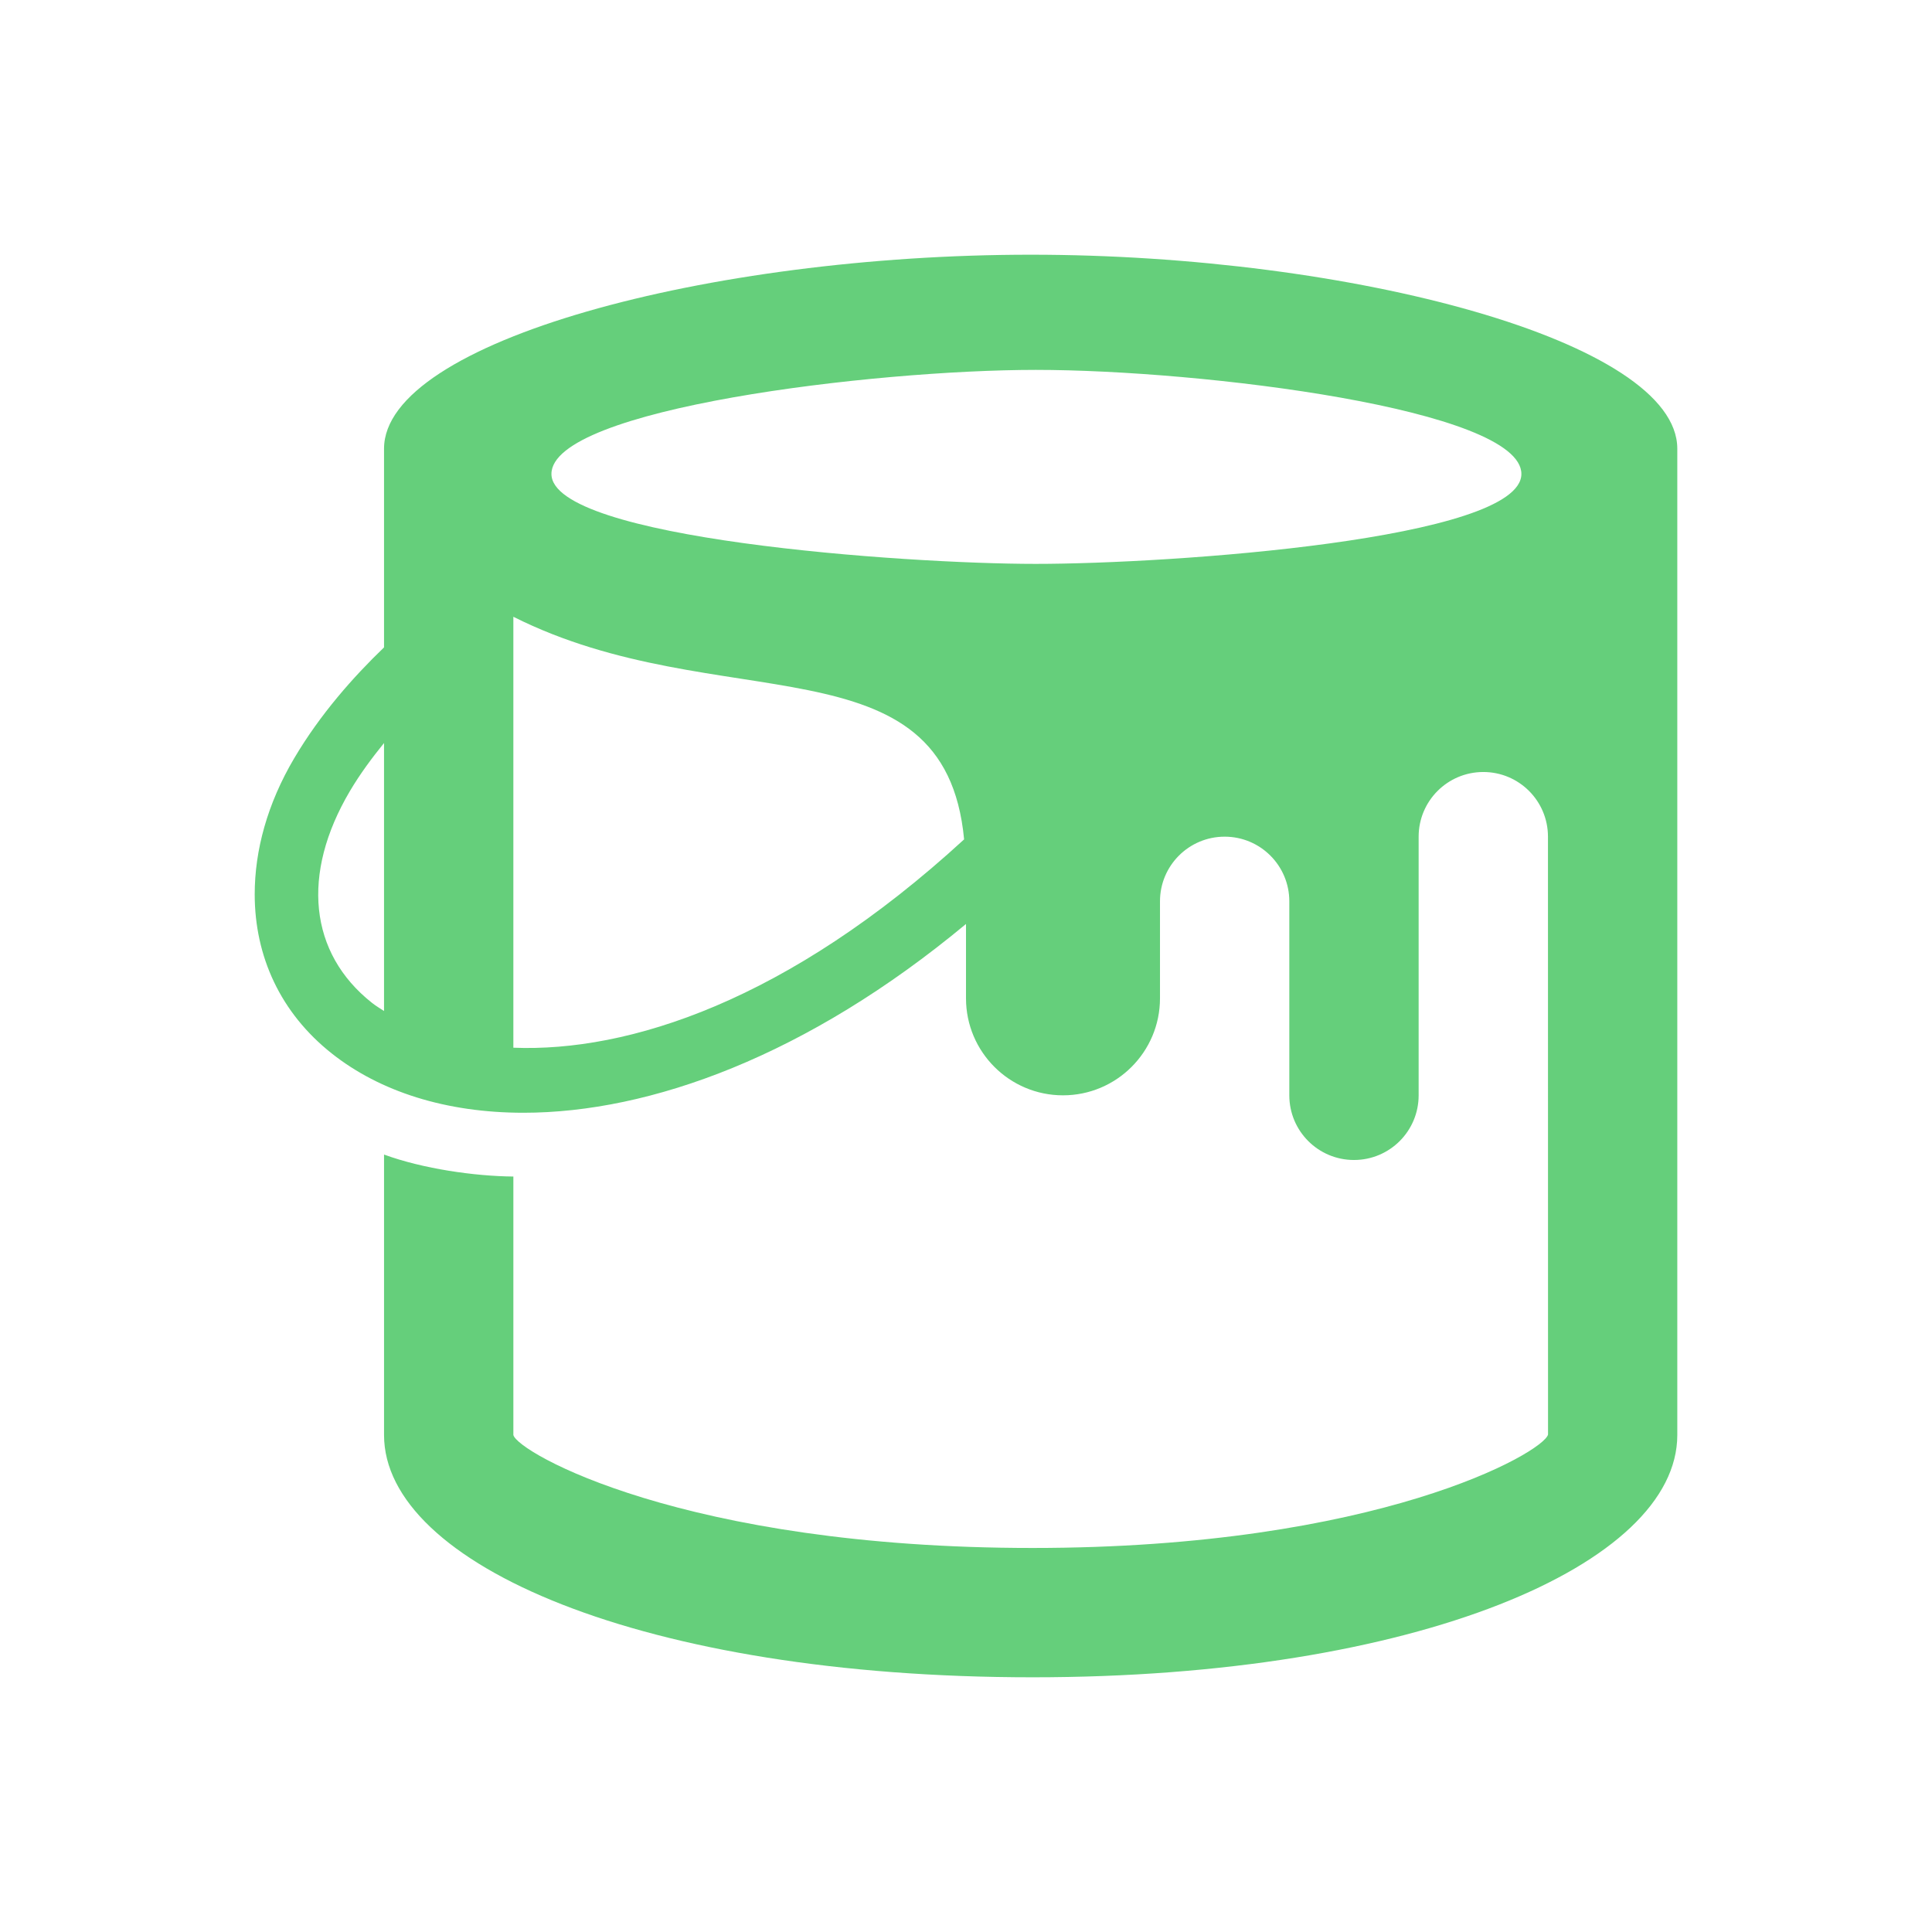 <?xml version="1.0" encoding="UTF-8" standalone="no"?>
<!-- License Agreement at http://iconmonstr.com/license/ -->

<svg
   xmlns:osb="http://www.openswatchbook.org/uri/2009/osb"
   xmlns:dc="http://purl.org/dc/elements/1.1/"
   xmlns:cc="http://creativecommons.org/ns#"
   xmlns:rdf="http://www.w3.org/1999/02/22-rdf-syntax-ns#"
   xmlns:svg="http://www.w3.org/2000/svg"
   xmlns="http://www.w3.org/2000/svg"
   xmlns:sodipodi="http://sodipodi.sourceforge.net/DTD/sodipodi-0.dtd"
   xmlns:inkscape="http://www.inkscape.org/namespaces/inkscape"
   version="1.1"
   x="0px"
   y="0px"
   width="512px"
   height="512px"
   viewBox="0 0 512 512"
   style="enable-background:new 0 0 512 512;"
   xml:space="preserve"
   id="svg2"
   inkscape:version="0.48.4 r9939"
   sodipodi:docname="ColorSensorGreen.svg"><defs
     id="defs7"><linearGradient
       id="linearGradient3777"
       osb:paint="solid"><stop
         style="stop-color:#fdbec8;stop-opacity:1;"
         offset="0"
         id="stop3779" /></linearGradient></defs><sodipodi:namedview
     pagecolor="#ffffff"
     bordercolor="#666666"
     borderopacity="1"
     objecttolerance="10"
     gridtolerance="10"
     guidetolerance="10"
     inkscape:pageopacity="0"
     inkscape:pageshadow="2"
     inkscape:window-width="788"
     inkscape:window-height="480"
     id="namedview5"
     showgrid="false"
     inkscape:zoom="0.4609375"
     inkscape:cx="256"
     inkscape:cy="256"
     inkscape:window-x="564"
     inkscape:window-y="150"
     inkscape:window-maximized="0"
     inkscape:current-layer="svg2" /><path
     id="paint-bucket-8"
     d="M273.137,67.5c-85.18,0-171.364,23.01-171.364,51.409c0,0.218,0,21.897,0,52.656  c-8.066,7.757-16.86,17.63-23.805,29.378C70.83,213.025,67.5,225.375,67.5,237.006c0,16.425,6.811,31.412,20.441,42.188  c12.751,10.091,30.256,15.697,50.773,15.697c33.586,0,75.231-15.062,117.286-50.028v19.705c0,14.191,11.514,25.705,25.704,25.705  c14.191,0,25.704-11.514,25.704-25.705v-25.705c0-9.463,7.665-17.136,17.137-17.136c9.473,0,17.137,7.673,17.137,17.136v51.41  c0,9.471,7.664,17.136,17.137,17.136c9.472,0,17.136-7.665,17.136-17.136v-68.546c0-9.464,7.665-17.137,17.137-17.137  s17.136,7.673,17.136,17.137v8.568c0,0.008,0,0.025,0,0.025l0.018,149.851c-1.121,4.669-45,30.056-136.605,30.056  c-92.493,0-136.506-25.37-137.593-29.938v-68.495c-10.292-0.101-23.931-2.042-34.273-5.823c0,41.937,0,74.318,0,74.318  c0,34.155,68.545,64.211,171.866,64.211c101.78,0,170.861-29.889,170.861-64.211c0,0,0-260.627,0-261.38  C444.5,90.51,358.316,67.5,273.137,67.5z M92.719,209.662c2.711-4.585,5.832-8.777,9.053-12.752c0,22.316,0,47.083,0,71.022  c-1.096-0.719-2.234-1.405-3.205-2.176C81.925,252.603,79.741,231.626,92.719,209.662z M136.045,277.654V163.449  c54.346,27.328,114.365,4.937,119.453,58.998C208.724,265.371,166.486,278.859,136.045,277.654z M274.475,149.434  c-35.176,0-128.338-6.686-128.338-23.831c0-17.32,85.448-27.579,128.338-27.579c44.013,0,128.707,10.434,128.707,27.579  C403.182,142.923,310.471,149.434,274.475,149.434z"
     style="opacity:1;stroke:none;stroke-opacity:0.842;fill:#65cf7b;fill-opacity:1"
     inkscape:export-filename="/home/melanie/Obeo/dev/git/mindstorms/plugins/fr.obeo.dsl.mindstorms.design/icons/ColorSensorGreen_16px.png"
     inkscape:export-xdpi="3.8196082"
     inkscape:export-ydpi="3.8196082" /></svg>